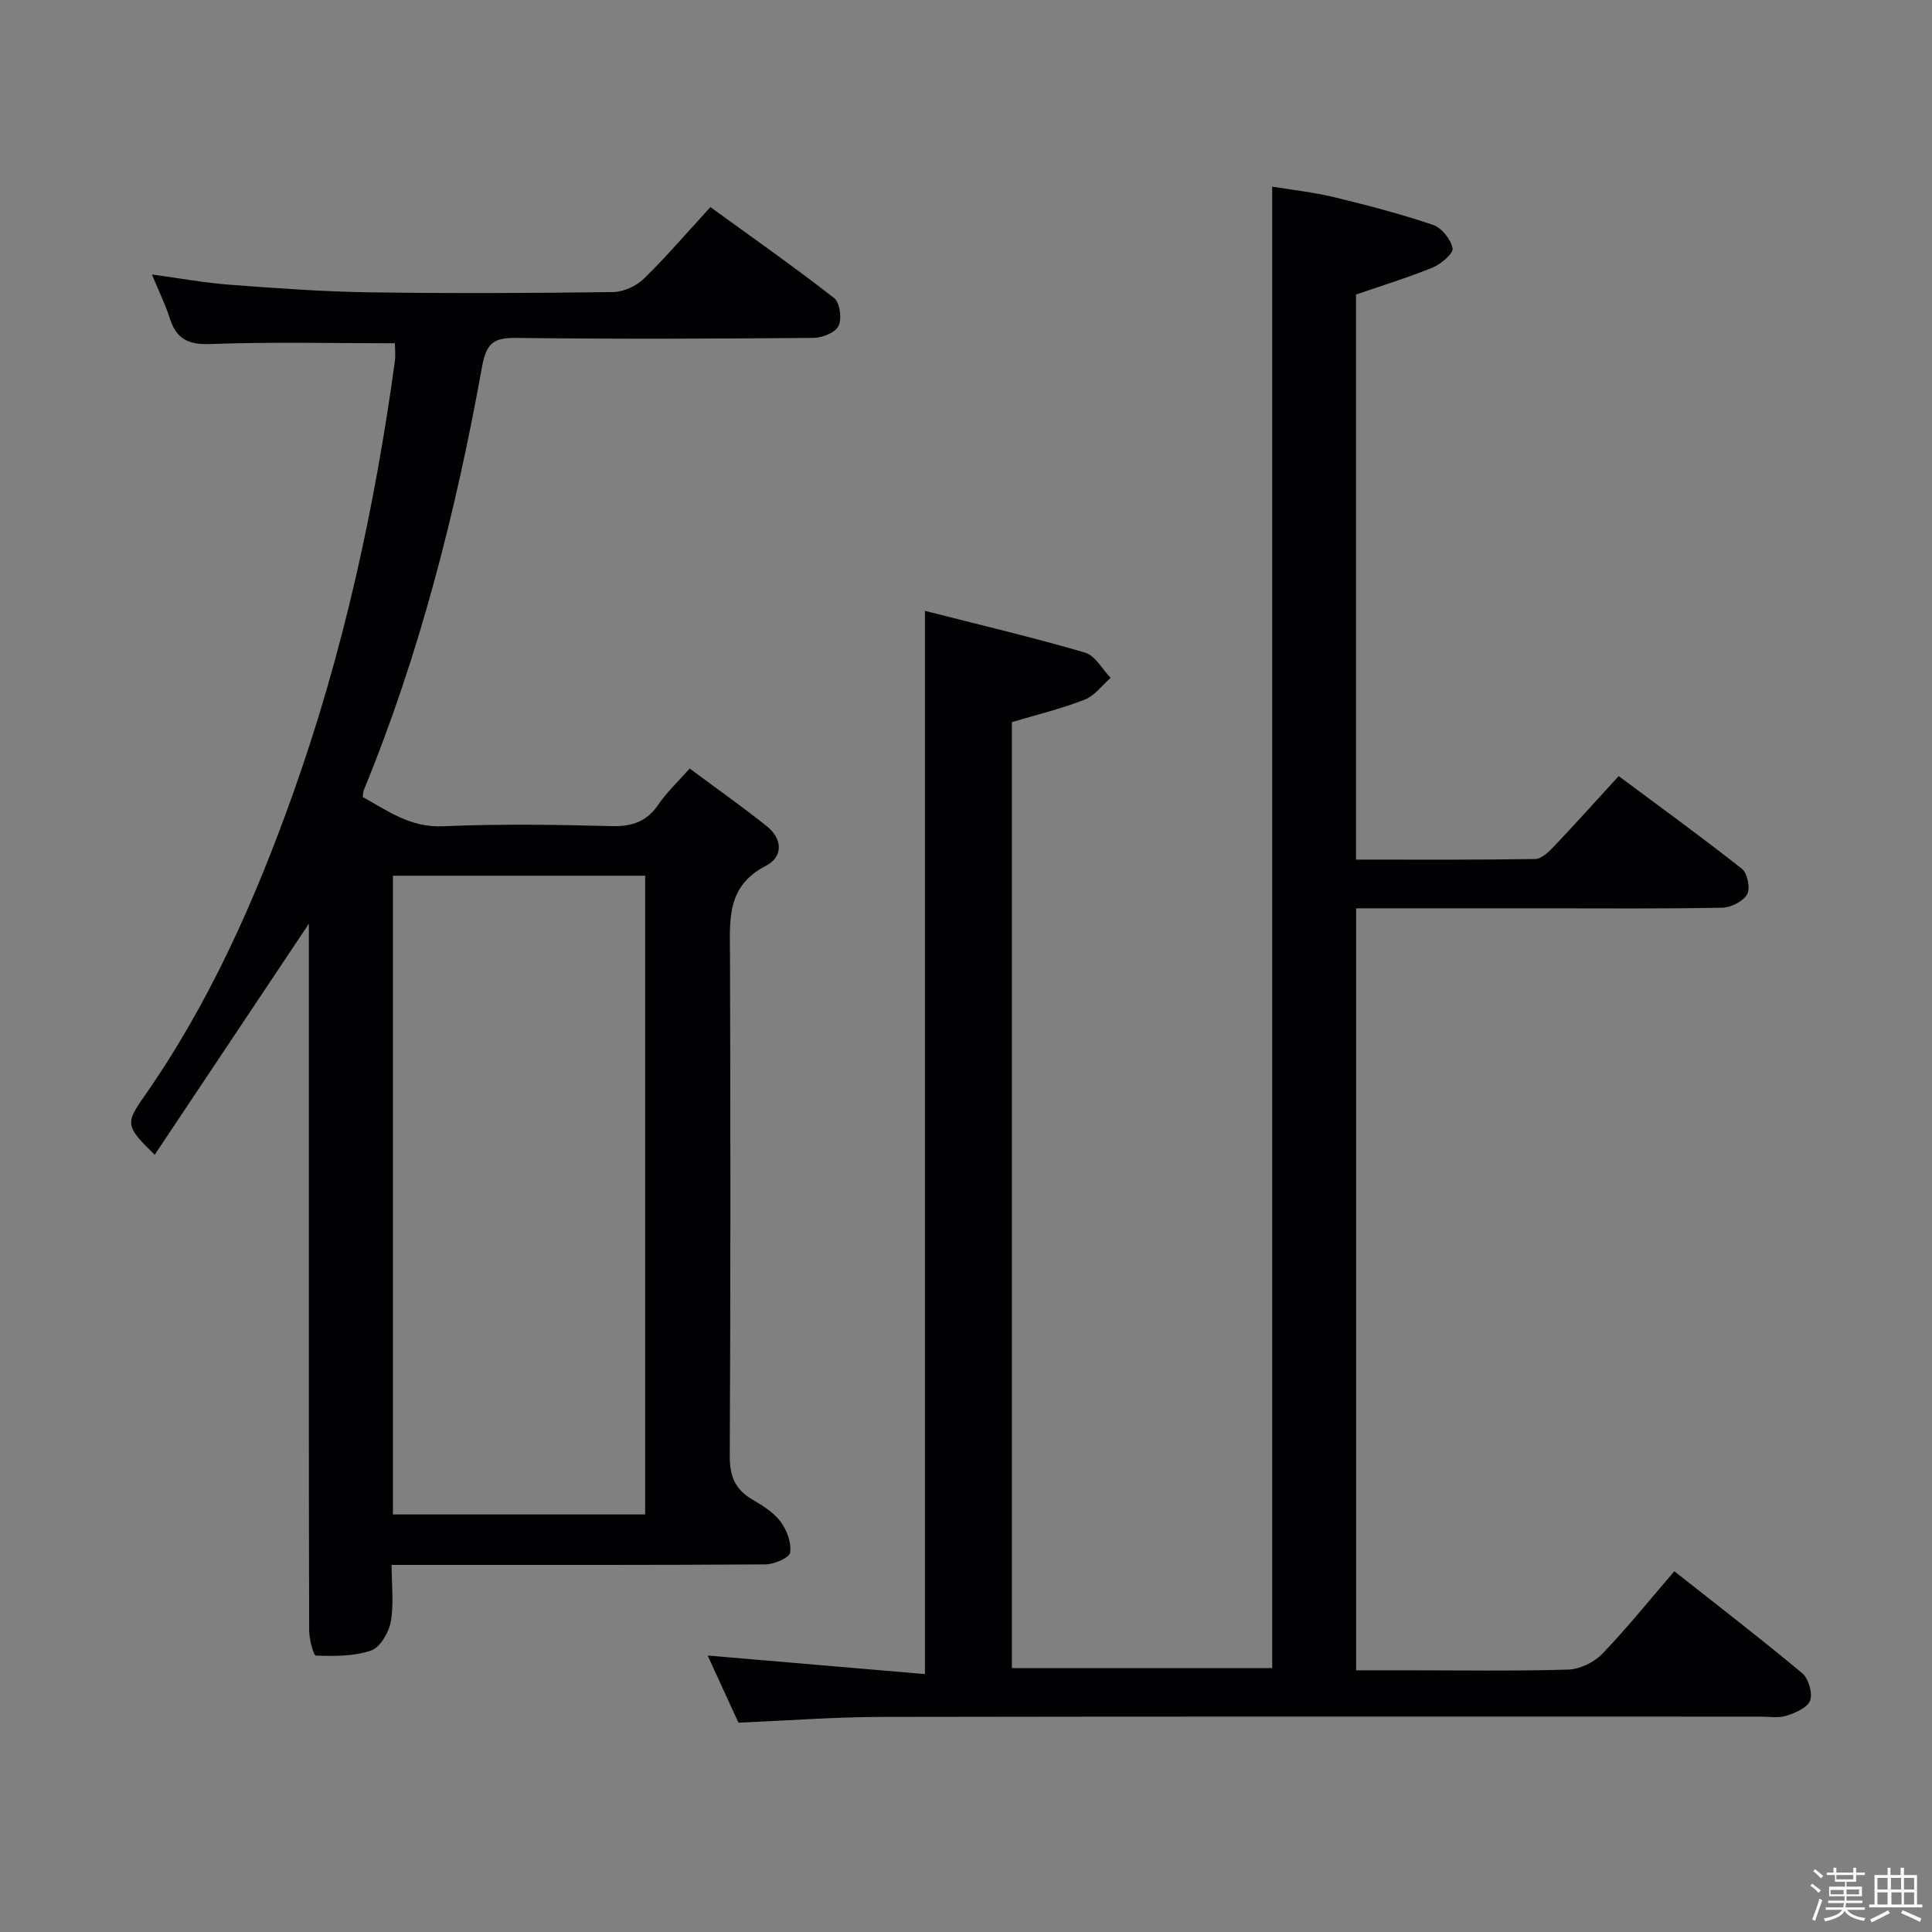 <svg enable-background="new 0 0 400 400" viewBox="0 0 400 400" xmlns="http://www.w3.org/2000/svg"><rect x="0" y="0" width="400" height="400" fill="#808080" stroke="none"/><path d="m374.8 390.4.4-.4c.7.5 1.3 1 1.8 1.4l-.5.5c-.5-.6-1.1-1.1-1.7-1.5zm1 7.3-.6-.3c.5-1.4 1.1-2.8 1.5-4.3.2.1.4.2.6.3-.5 1.3-1 2.8-1.5 4.3zm-.4-10.3.4-.4c.4.3 1 .8 1.7 1.4l-.5.5c-.4-.5-1-1-1.6-1.5zm2.5.3h1.7v-1h.6v1h3.5v-1h.6v1h1.8v.5h-1.8v1.4h-2v1h3.2v2h-3.2v.9h3.3v.5h-3.4c0 .3-.1.6-.1.9h4v.5h-3.7c.7.9 1.9 1.5 3.8 1.7-.1.2-.2.4-.3.6-2.1-.4-3.5-1.1-4-2.1-.4 1-1.8 1.7-4 2.2-.1-.2-.2-.4-.3-.6 2.1-.4 3.4-1 3.8-1.8h-3.4v-.5h3.6c.1-.3.1-.6.2-.9h-3.3v-.5h3.4c0-.3 0-.6 0-.9h-3.2v-2h3.3v-1h-2.1v-1.4h-1.7v-.5zm1.1 3.5v1h2.7c0-.3 0-.4 0-.4 0-.1 0-.2 0-.2 0-.1 0-.2 0-.3h-2.7zm1.2-3v.9h3.5v-.9zm4.7 3h-2.6v.6.4h2.6z" fill="#fcfbfa"/><path d="m393.6 386.7h.6v1.5h2.7v6.1h1.1v.6h-11v-.6h1.1v-6.1h2.7v-1.5h.6v1.5h2.1v-1.5zm-2.7 8.8.4.6c-1.2.6-2.5 1.3-3.8 1.9-.1-.2-.2-.4-.3-.6 1.2-.6 2.5-1.2 3.7-1.9zm-2.2-6.7v2.4h2.1v-2.4zm0 3v2.5h2.1v-2.5zm2.8-3v2.4h2.1v-2.4zm.1 3v2.5h2.1v-2.5h-2.2zm5.9 6.1c-1.4-.7-2.7-1.3-3.9-1.8l.3-.6c1.5.6 2.7 1.2 3.9 1.7zm-1.2-9.1h-2.1v2.4h2.1zm-2.1 3v2.5h2.1v-2.5z" fill="#fcfbfa"/><g fill="#010104"><path d="m152.89 356.66c-2.12-4.63-4.3-9.38-6.38-13.9 15.18 1.3 29.97 2.56 44.99 3.84 0-73.75 0-146.27 0-220.13 11.21 2.86 22.26 5.47 33.14 8.64 2.1.61 3.55 3.43 5.31 5.23-1.78 1.55-3.32 3.71-5.4 4.52-4.75 1.86-9.76 3.07-15.05 4.65v195.86h53.9c0-101.86 0-203.86 0-306.73 4.15.69 8.52 1.15 12.76 2.17 6.92 1.68 13.83 3.48 20.56 5.76 1.77.6 3.66 2.99 4.02 4.84.2 1.05-2.35 3.24-4.07 3.95-5.03 2.08-10.27 3.67-15.92 5.62v116.99c12.52 0 24.81.08 37.1-.12 1.33-.02 2.83-1.51 3.91-2.64 4.35-4.58 8.56-9.28 13.37-14.53 8.66 6.45 17.23 12.65 25.53 19.21 1.14.9 1.76 4.07 1.05 5.29-.85 1.46-3.35 2.72-5.16 2.75-12.16.24-24.33.13-36.49.13-12.98 0-25.96 0-39.29 0v157.76h9.91c11.33 0 22.67.19 33.99-.15 2.42-.07 5.36-1.5 7.06-3.26 5.16-5.36 9.82-11.18 14.92-17.1 9.11 7.19 17.93 13.98 26.47 21.1 1.31 1.1 2.19 4.07 1.66 5.63-.5 1.47-3.01 2.58-4.85 3.17-1.67.54-3.63.2-5.46.2-60.65 0-121.3-.05-181.95.06-9.63.01-19.24.75-29.63 1.19z"/><path d="m81.76 71.07c-13 0-25.62-.31-38.21.16-4.67.18-7.07-1.12-8.42-5.39-.89-2.81-2.22-5.49-3.68-9.01 5.82.79 10.94 1.73 16.11 2.12 9.61.72 19.23 1.43 28.86 1.57 16.83.25 33.66.17 50.49-.05 2.16-.03 4.8-1.22 6.36-2.74 4.64-4.51 8.86-9.46 13.81-14.85 8.63 6.26 17.29 12.33 25.62 18.83 1.19.93 1.64 4.29.91 5.78-.68 1.38-3.39 2.46-5.21 2.47-20.5.17-41 .26-61.49 0-4.73-.06-6.22 1.06-7.12 6.04-5.4 29.94-12.87 59.36-24.47 87.59-.12.3-.11.65-.23 1.42 5.13 2.82 9.82 6.35 16.57 6.06 11.64-.5 23.33-.34 34.99-.03 4.26.11 7.28-.95 9.69-4.51 1.66-2.45 3.88-4.51 6.45-7.42 5.43 4.04 10.81 7.84 15.96 11.94 3.3 2.63 3.44 6.35-.22 8.23-8.25 4.25-7.41 11.4-7.39 18.71.1 34.5.12 68.99-.05 103.49-.02 4.15 1.12 6.91 4.66 8.97 2.14 1.25 4.42 2.67 5.86 4.59 1.3 1.74 2.27 4.37 1.98 6.4-.15 1.08-3.3 2.44-5.11 2.45-23.83.16-47.66.11-71.49.11-1.79 0-3.58 0-5.91 0 0 4.25.49 8.12-.18 11.79-.41 2.23-2.2 5.29-4.07 5.93-3.53 1.22-7.58 1.18-11.4 1.06-.55-.02-1.42-3.41-1.42-5.25-.09-31.33-.06-62.66-.06-93.99 0-17.66 0-35.32 0-52.3-10.42 15.61-21.1 31.61-31.92 47.84-6.02-5.83-6.07-6.52-2.28-11.93 13.57-19.36 23.05-40.73 30.94-62.9 10.35-29.06 16.89-59 21.07-89.5.16-1.3 0-2.64 0-3.68zm51.81 242.48c0-44.47 0-88.36 0-132.24-17.61 0-34.85 0-52.22 0v132.24z"/></g></svg>